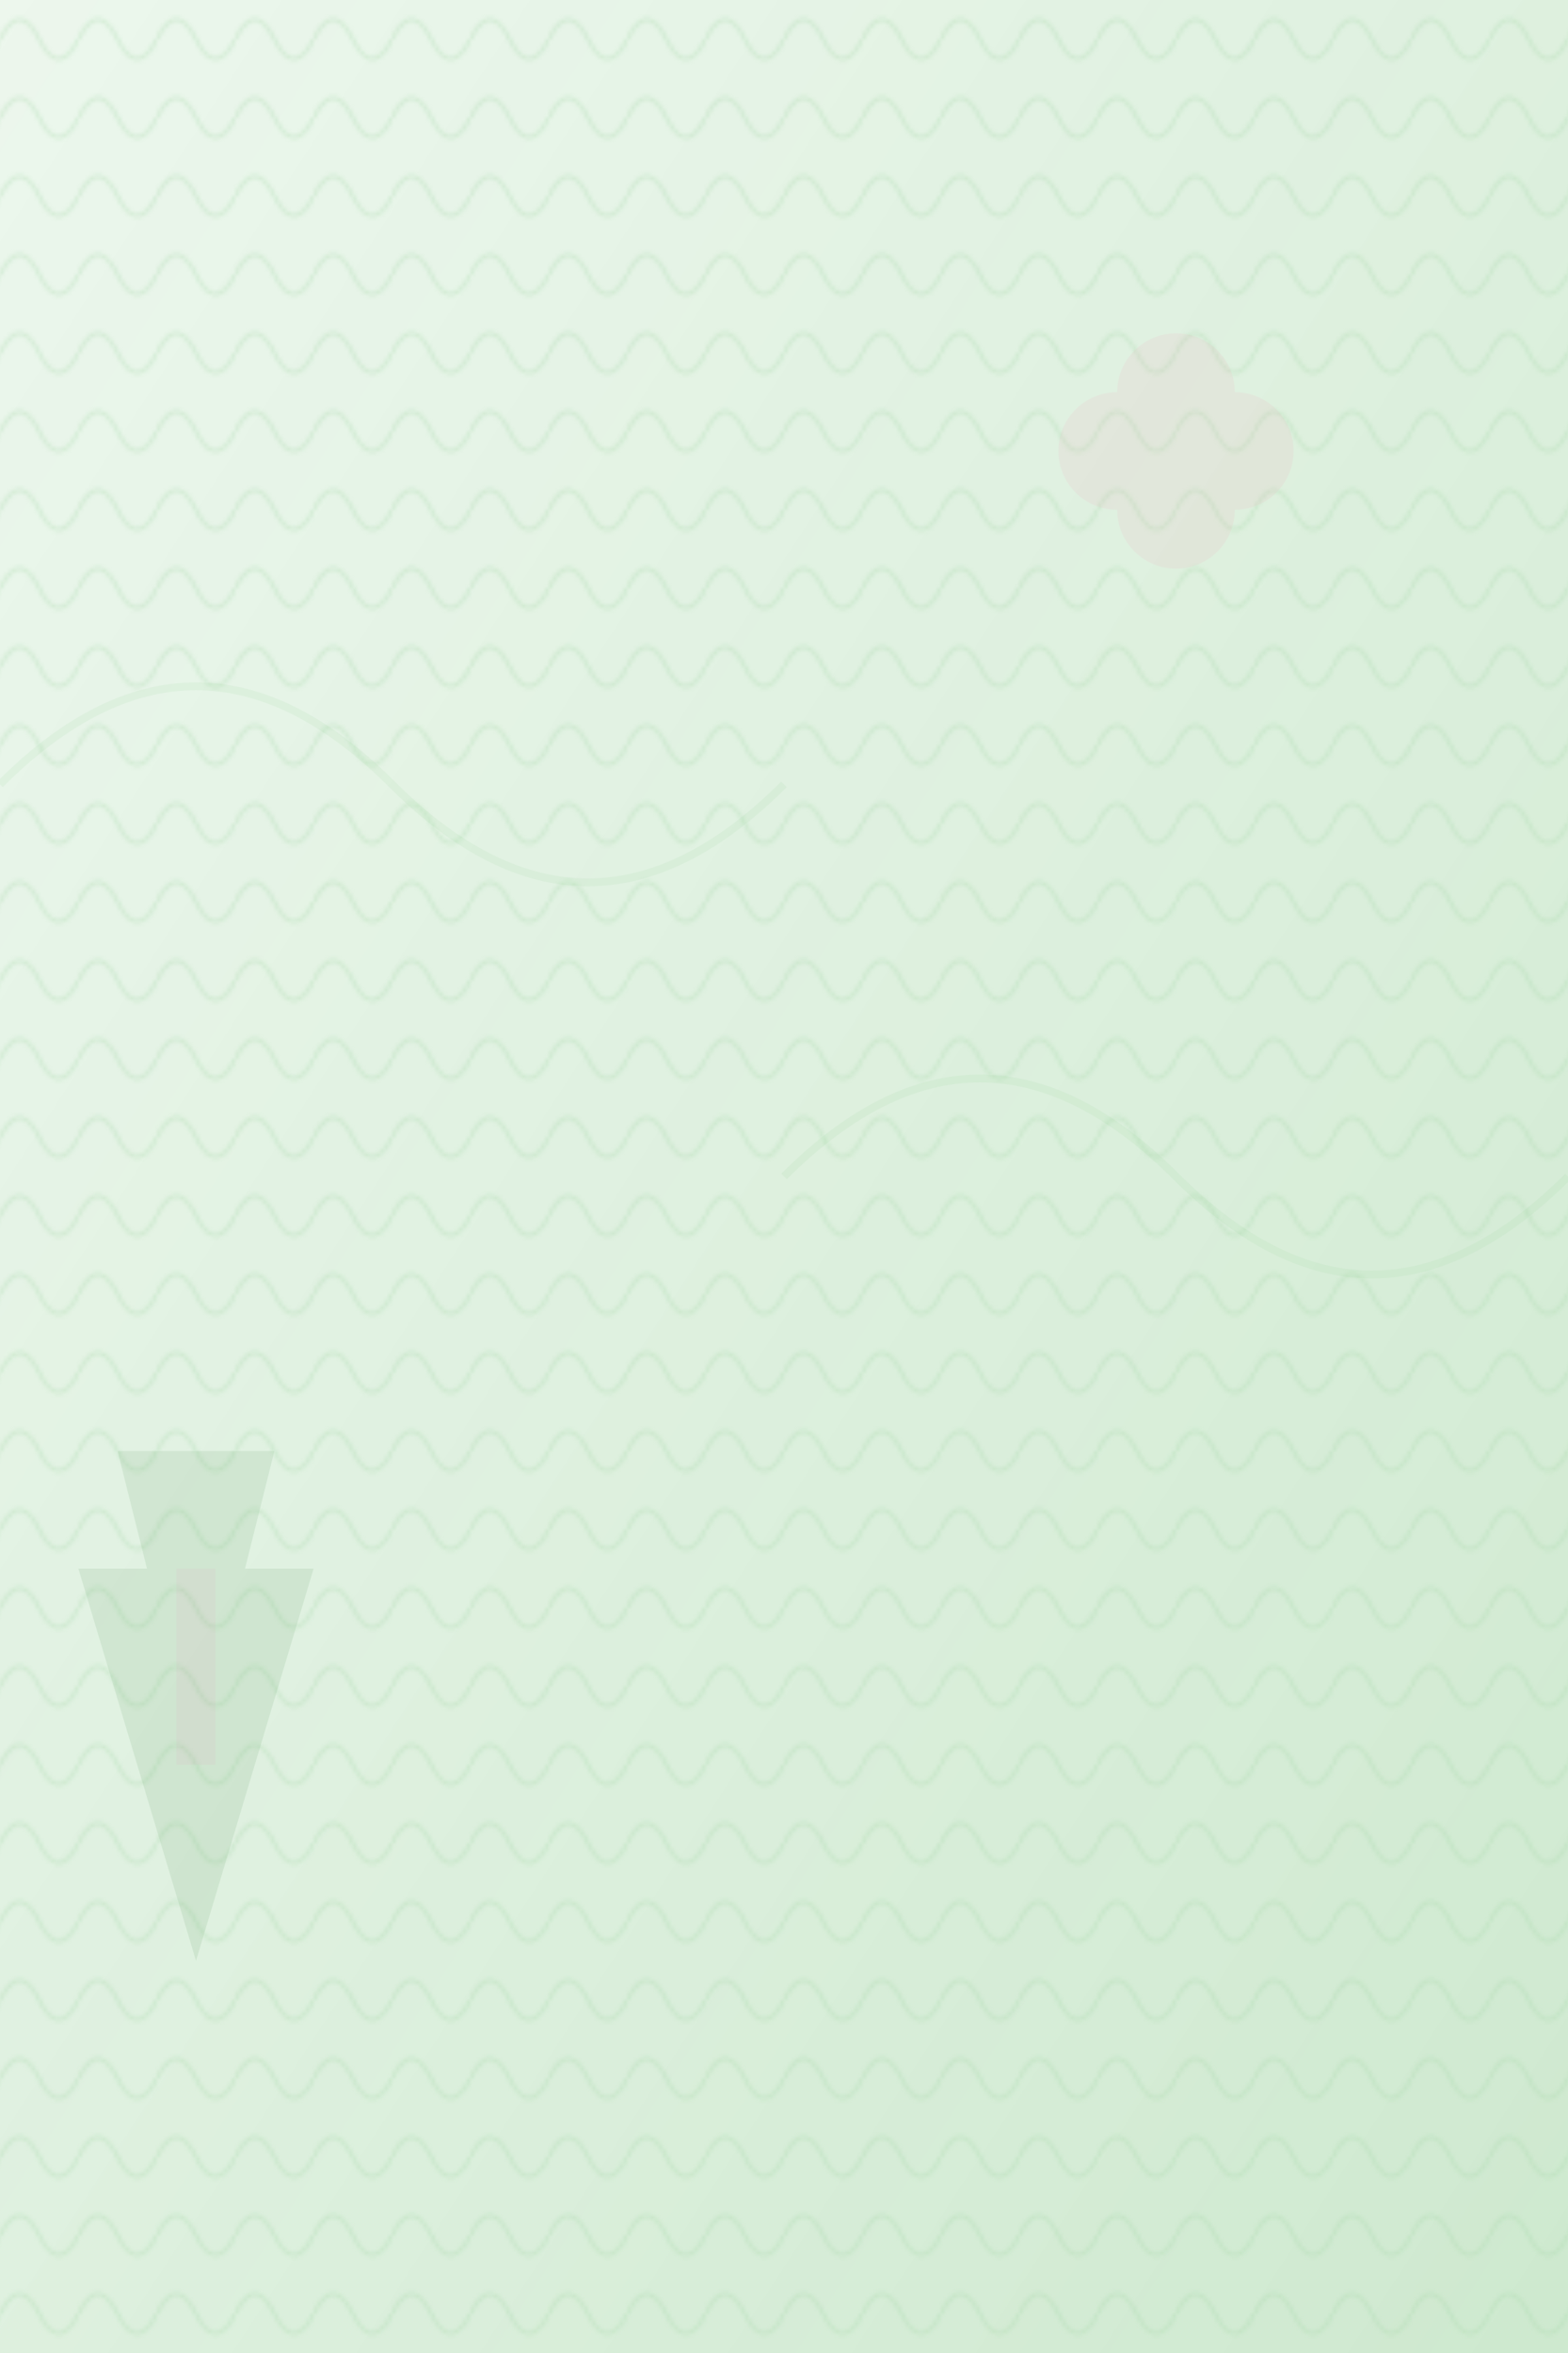 <?xml version="1.0" encoding="UTF-8"?>
<svg width="400" height="600" viewBox="0 0 400 600" fill="none" xmlns="http://www.w3.org/2000/svg">
    <!-- تدرج لوني للخلفية -->
    <defs>
        <linearGradient id="grad1" x1="0%" y1="0%" x2="100%" y2="100%">
            <stop offset="0%" style="stop-color:#e8f5e9;stop-opacity:0.8" />
            <stop offset="100%" style="stop-color:#c8e6c9;stop-opacity:0.9" />
        </linearGradient>
        <pattern id="pattern1" x="0" y="0" width="20" height="20" patternUnits="userSpaceOnUse">
            <path d="M0 10 Q5 0, 10 10 T20 10" stroke="#a5d6a7" fill="none" opacity="0.3"/>
        </pattern>
    </defs>
    
    <!-- خلفية متدرجة -->
    <rect width="100%" height="100%" fill="url(#grad1)"/>
    
    <!-- نمط زخرفي -->
    <rect width="100%" height="100%" fill="url(#pattern1)"/>
    
    <!-- أشكال زخرفية للأشجار والورود -->
    <g opacity="0.1">
        <!-- شجرة بسيطة -->
        <path d="M50 500 L80 400 L20 400 Z" fill="#2e7d32"/>
        <path d="M50 450 L70 370 L30 370 Z" fill="#2e7d32"/>
        <rect x="45" y="400" width="10" height="50" fill="#4b2c20"/>
        
        <!-- وردة بسيطة -->
        <circle cx="300" cy="100" r="15" fill="#f48fb1"/>
        <circle cx="315" cy="115" r="15" fill="#f48fb1"/>
        <circle cx="285" cy="115" r="15" fill="#f48fb1"/>
        <circle cx="300" cy="130" r="15" fill="#f48fb1"/>
        
        <!-- أغصان متموجة -->
        <path d="M200 300 Q250 250, 300 300 T400 300" stroke="#81c784" stroke-width="2"/>
        <path d="M0 200 Q50 150, 100 200 T200 200" stroke="#81c784" stroke-width="2"/>
    </g>
</svg>
